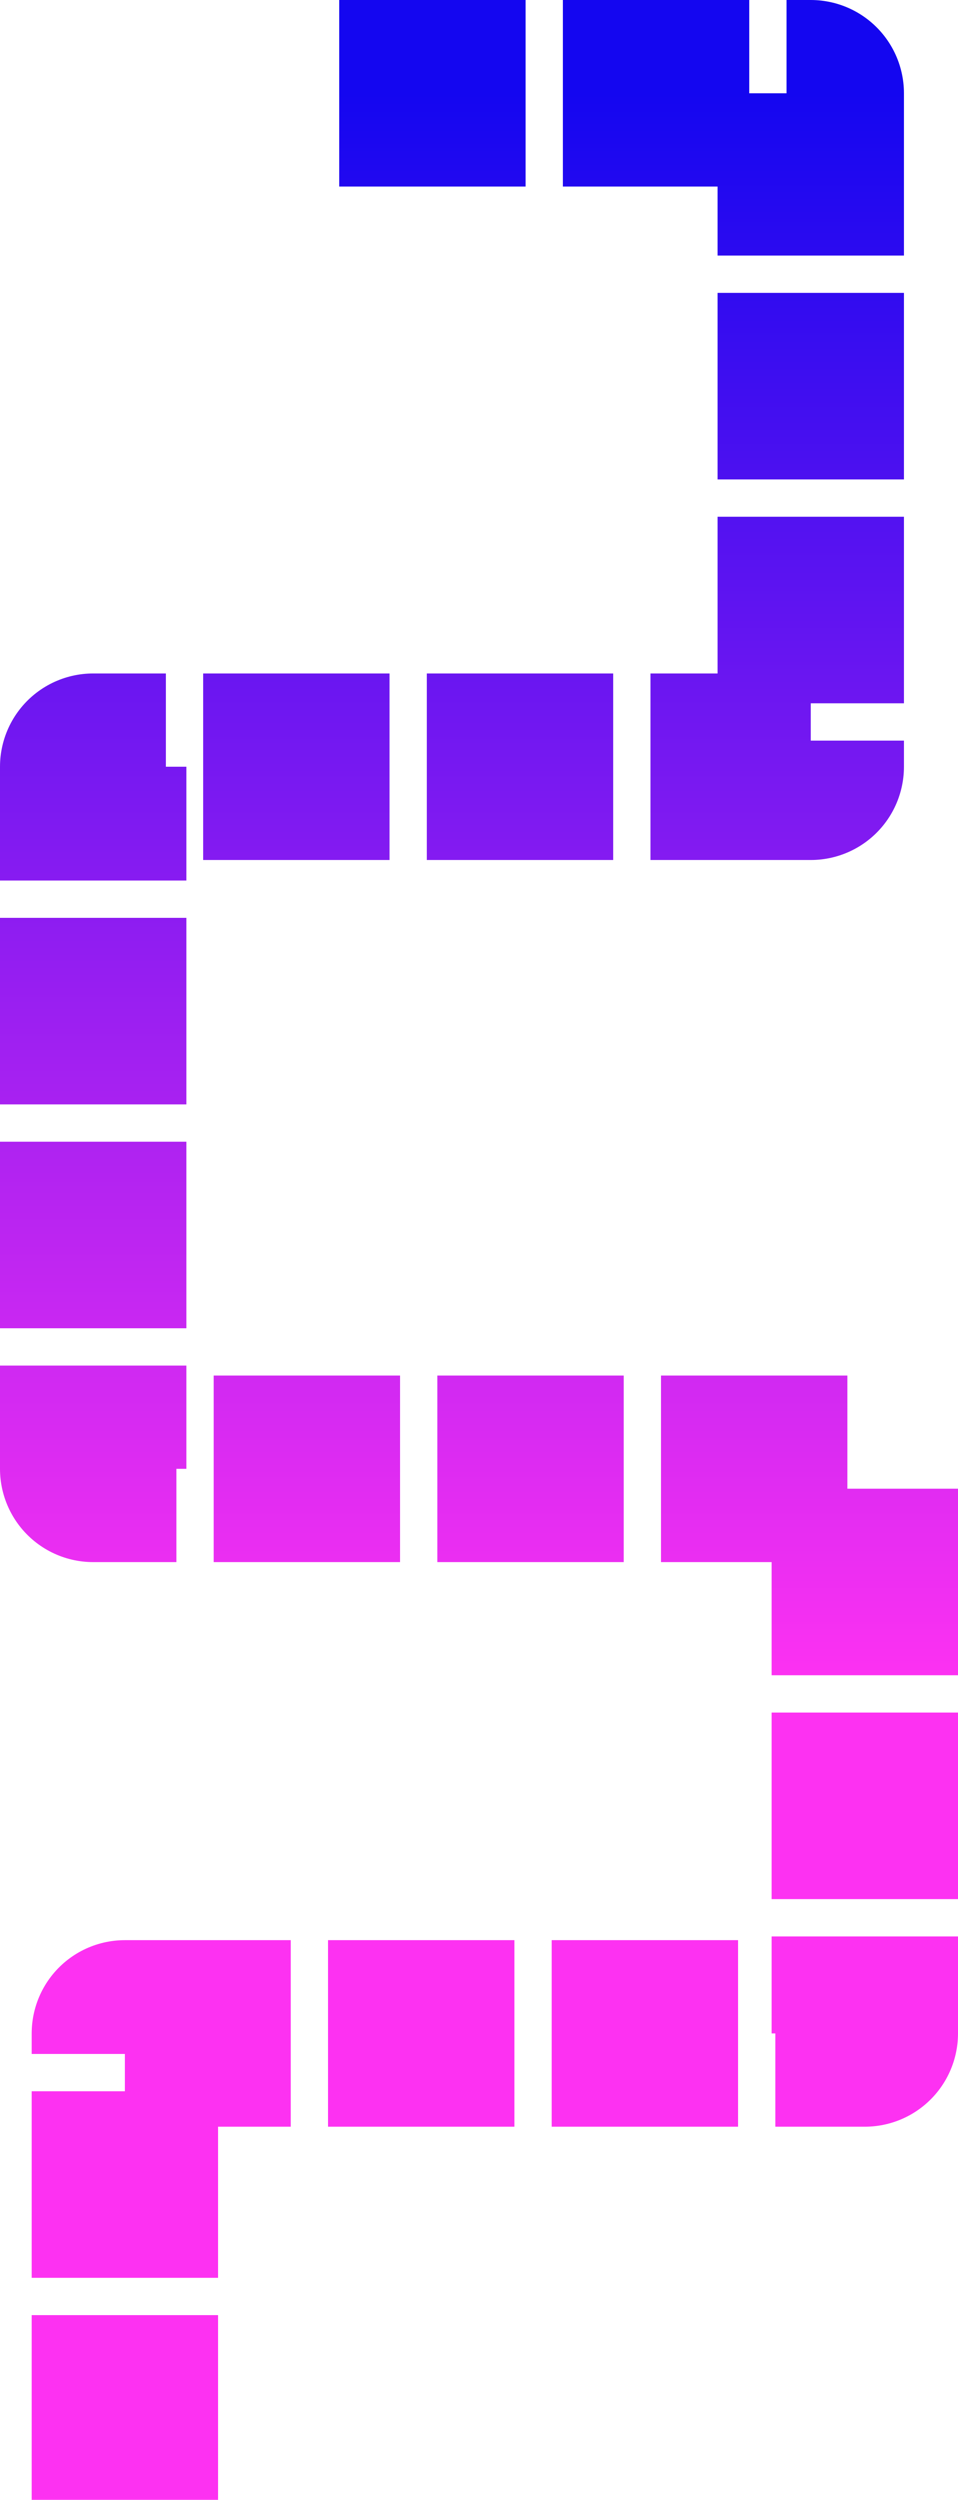 <svg width="257" height="670" viewBox="0 0 257 670" fill="none" xmlns="http://www.w3.org/2000/svg">
<path d="M91 25H217.5V145.139L217.5 205.5L107.25 205.5H25L25 393.677H160H232L232 545H120H33.5V888" stroke="url(#paint0_linear_297_422)" stroke-width="50" stroke-linejoin="round" stroke-dasharray="50 10"/>
<defs>
<linearGradient id="paint0_linear_297_422" x1="109.705" y1="25" x2="109.705" y2="450.178" gradientUnits="userSpaceOnUse">
<stop stop-color="#1406F0"/>
<stop offset="1" stop-color="#FD31F2"/>
</linearGradient>
</defs>
</svg>
